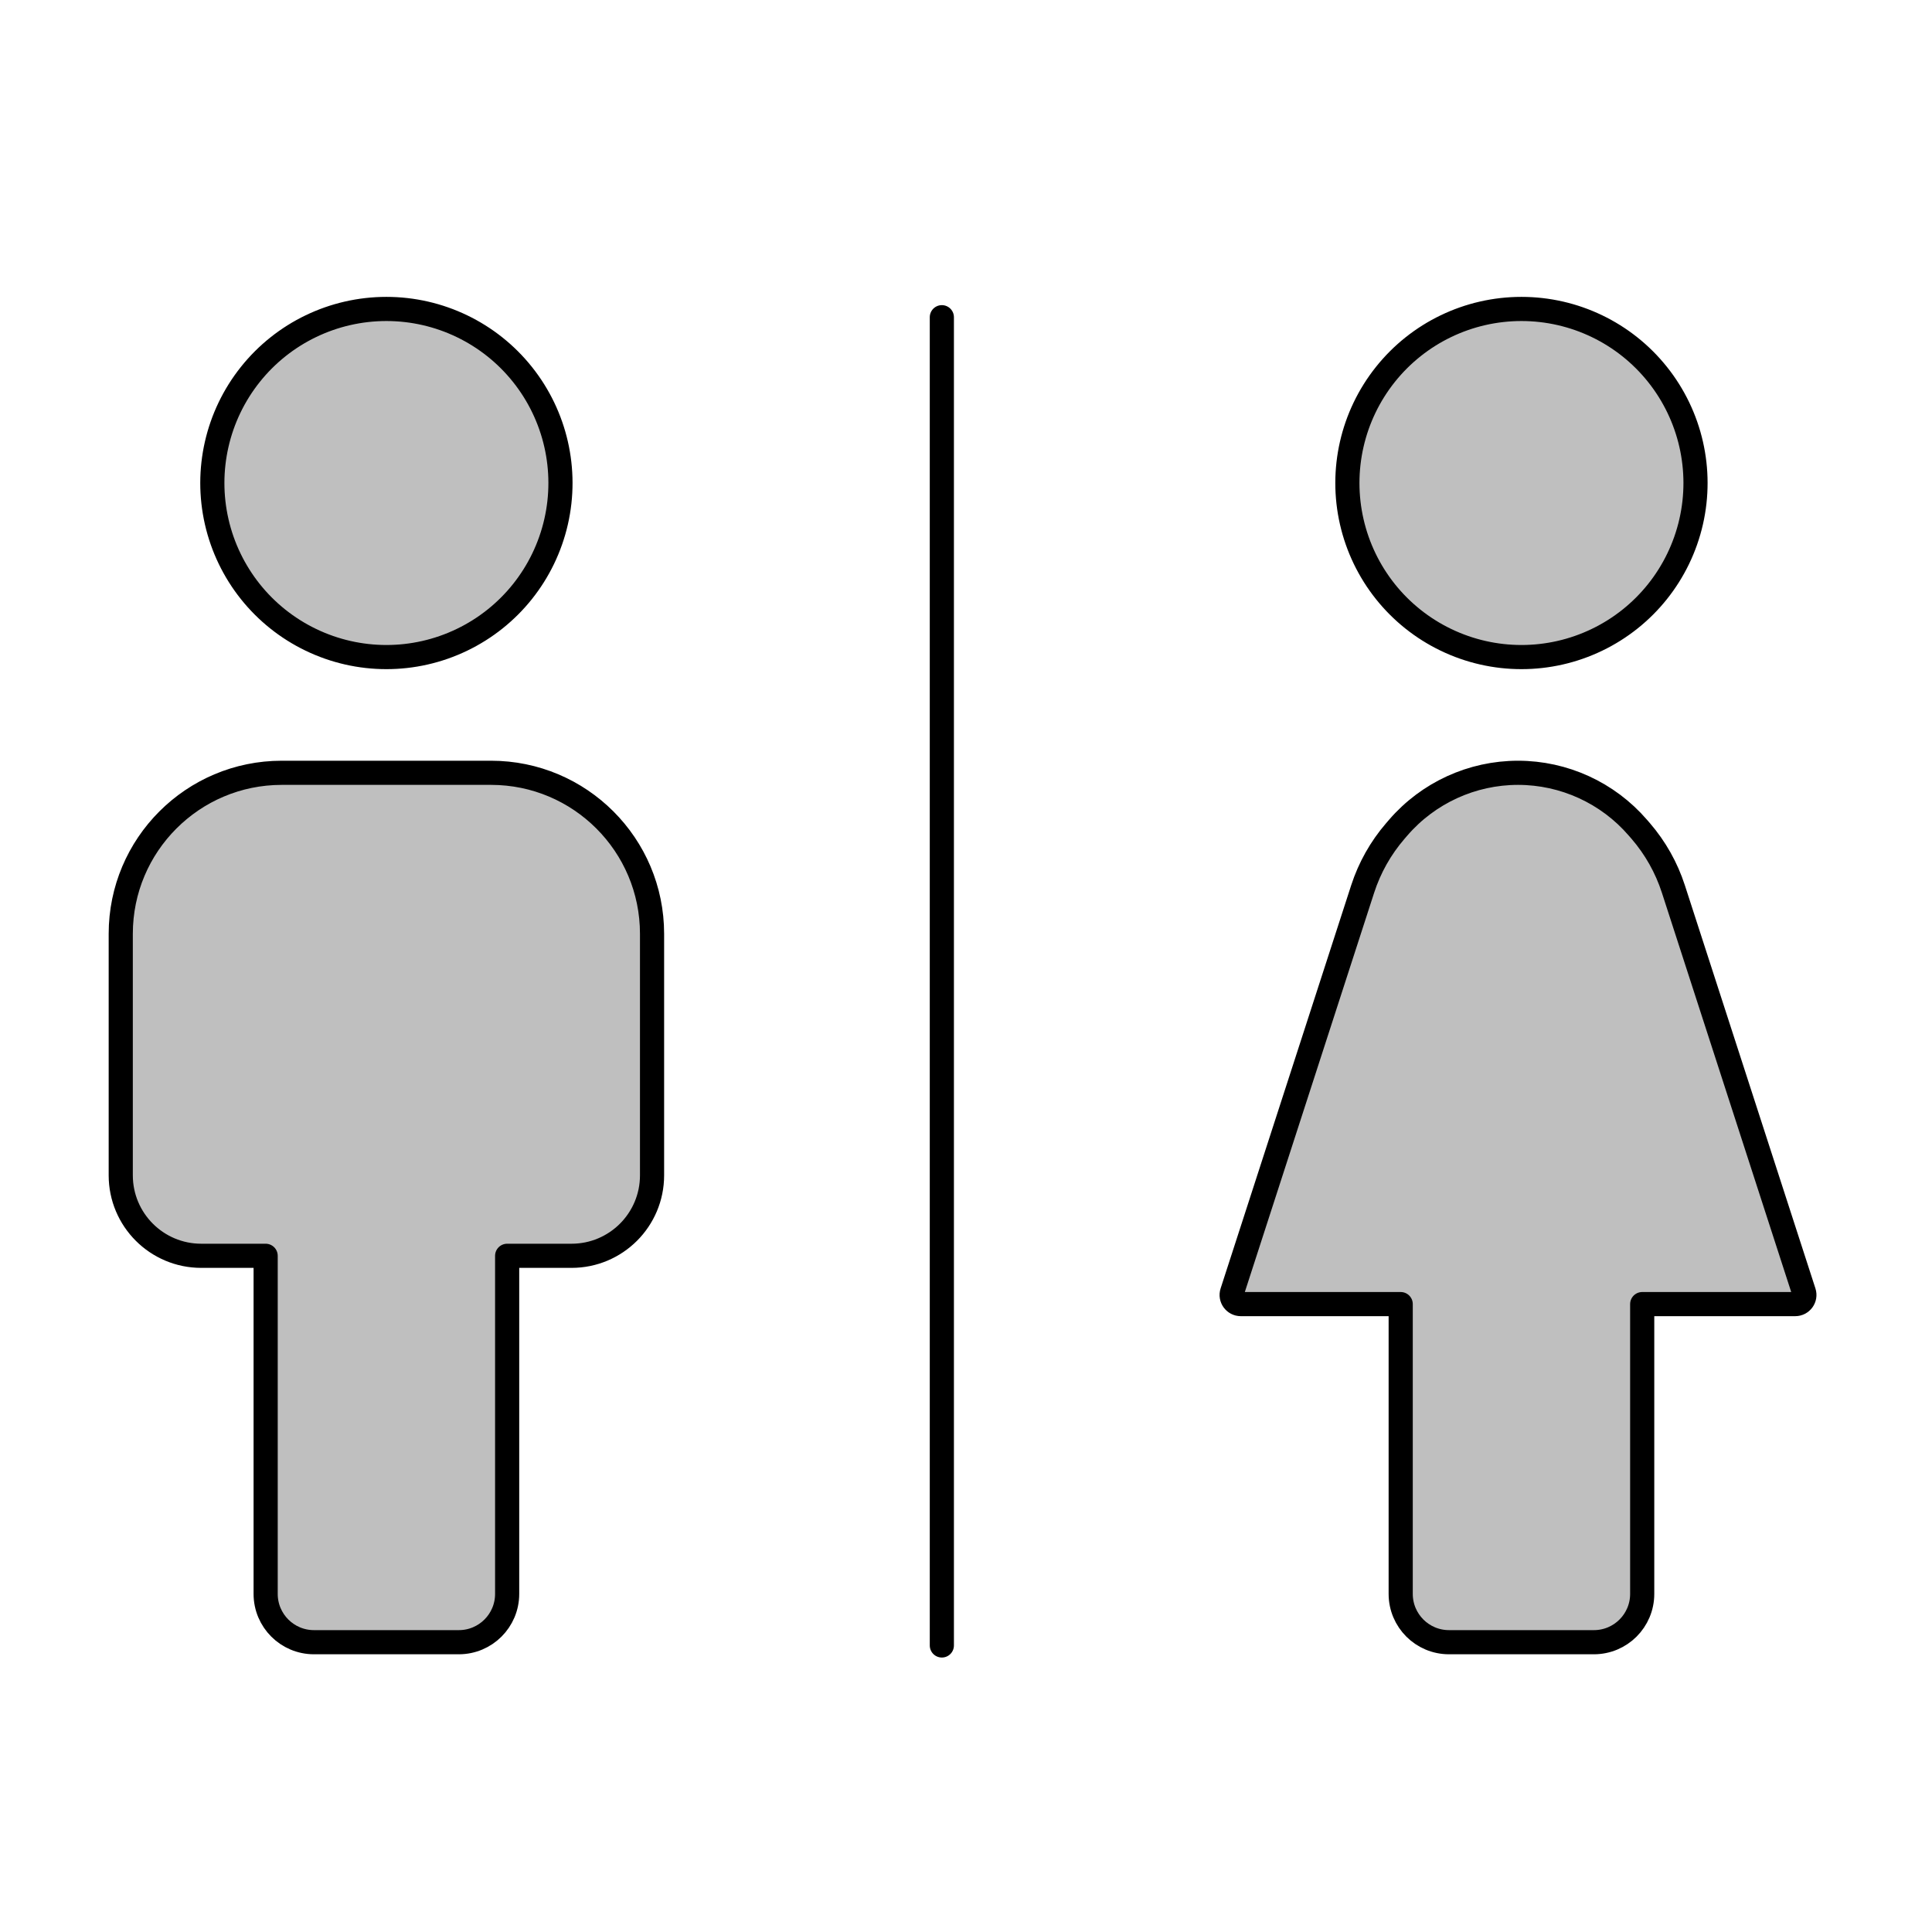 <svg viewBox="0 0 80 80" fill="none">
  <path d="M11.667 32C7.985 32 5 34.985 5 38.667V48.667C5 50.508 6.492 52 8.333 52H11V66C11 67.105 11.895 68 13 68H19C20.105 68 21 67.105 21 66V52H23.667C25.508 52 27 50.508 27 48.667V38.667C27 34.985 24.015 32 20.333 32H11.667Z" fill="currentColor" fill-opacity="0.25" />
  <path d="M12.873 26.494C14.849 27.446 17.151 27.446 19.127 26.494C21.104 25.543 22.539 23.743 23.027 21.604C23.515 19.466 23.003 17.221 21.635 15.506C20.268 13.791 18.194 12.793 16 12.793C13.806 12.793 11.732 13.791 10.365 15.506C8.997 17.221 8.485 19.466 8.973 21.604C9.461 23.743 10.896 25.543 12.873 26.494Z" fill="currentColor" fill-opacity="0.25" />
  <path d="M67.819 34.271C66.574 32.829 64.763 32 62.858 32C60.953 32 59.142 32.829 57.897 34.271L57.778 34.409C57.171 35.112 56.711 35.929 56.425 36.812L51.019 53.504C50.939 53.749 51.122 54 51.38 54H58V66C58 67.105 58.895 68 60 68H66C67.105 68 68 67.105 68 66V54H74.336C74.594 54 74.777 53.749 74.697 53.504L69.291 36.812C69.005 35.929 68.545 35.112 67.939 34.409L67.819 34.271Z" fill="currentColor" fill-opacity="0.25" />
  <path d="M59.873 26.494C61.849 27.446 64.151 27.446 66.127 26.494C68.104 25.543 69.539 23.743 70.027 21.604C70.515 19.466 70.003 17.221 68.635 15.506C67.268 13.791 65.194 12.793 63 12.793C60.806 12.793 58.732 13.791 57.365 15.506C55.997 17.221 55.485 19.466 55.973 21.604C56.461 23.743 57.896 25.543 59.873 26.494Z" fill="currentColor" fill-opacity="0.25" />
  <path d="M39 68.135L39 13.135M5 38.667C5 34.985 7.985 32 11.667 32H20.333C24.015 32 27 34.985 27 38.667V48.667C27 50.508 25.508 52 23.667 52H21V66C21 67.105 20.105 68 19 68H13C11.895 68 11 67.105 11 66V52H8.333C6.492 52 5 50.508 5 48.667V38.667ZM8.973 21.604C9.461 23.743 10.896 25.543 12.873 26.494C14.849 27.446 17.151 27.446 19.127 26.494C21.104 25.543 22.539 23.743 23.027 21.604C23.515 19.466 23.003 17.221 21.635 15.506C20.268 13.791 18.194 12.793 16 12.793C13.806 12.793 11.732 13.791 10.365 15.506C8.997 17.221 8.485 19.466 8.973 21.604ZM62.858 32C64.763 32 66.574 32.829 67.819 34.271L67.939 34.409C68.545 35.112 69.005 35.929 69.291 36.812L74.697 53.504C74.777 53.749 74.594 54 74.336 54H68V66C68 67.105 67.105 68 66 68H60C58.895 68 58 67.105 58 66V54H51.38C51.122 54 50.939 53.749 51.019 53.504L56.425 36.812C56.711 35.929 57.171 35.112 57.778 34.409L57.897 34.271C59.142 32.829 60.953 32 62.858 32ZM55.973 21.604C56.461 23.743 57.896 25.543 59.873 26.494C61.849 27.446 64.151 27.446 66.127 26.494C68.104 25.543 69.539 23.743 70.027 21.604C70.515 19.466 70.003 17.221 68.635 15.506C67.268 13.791 65.194 12.793 63 12.793C60.806 12.793 58.732 13.791 57.365 15.506C55.997 17.221 55.485 19.466 55.973 21.604Z" stroke="currentColor" stroke-linecap="round" stroke-linejoin="round" />
</svg>
